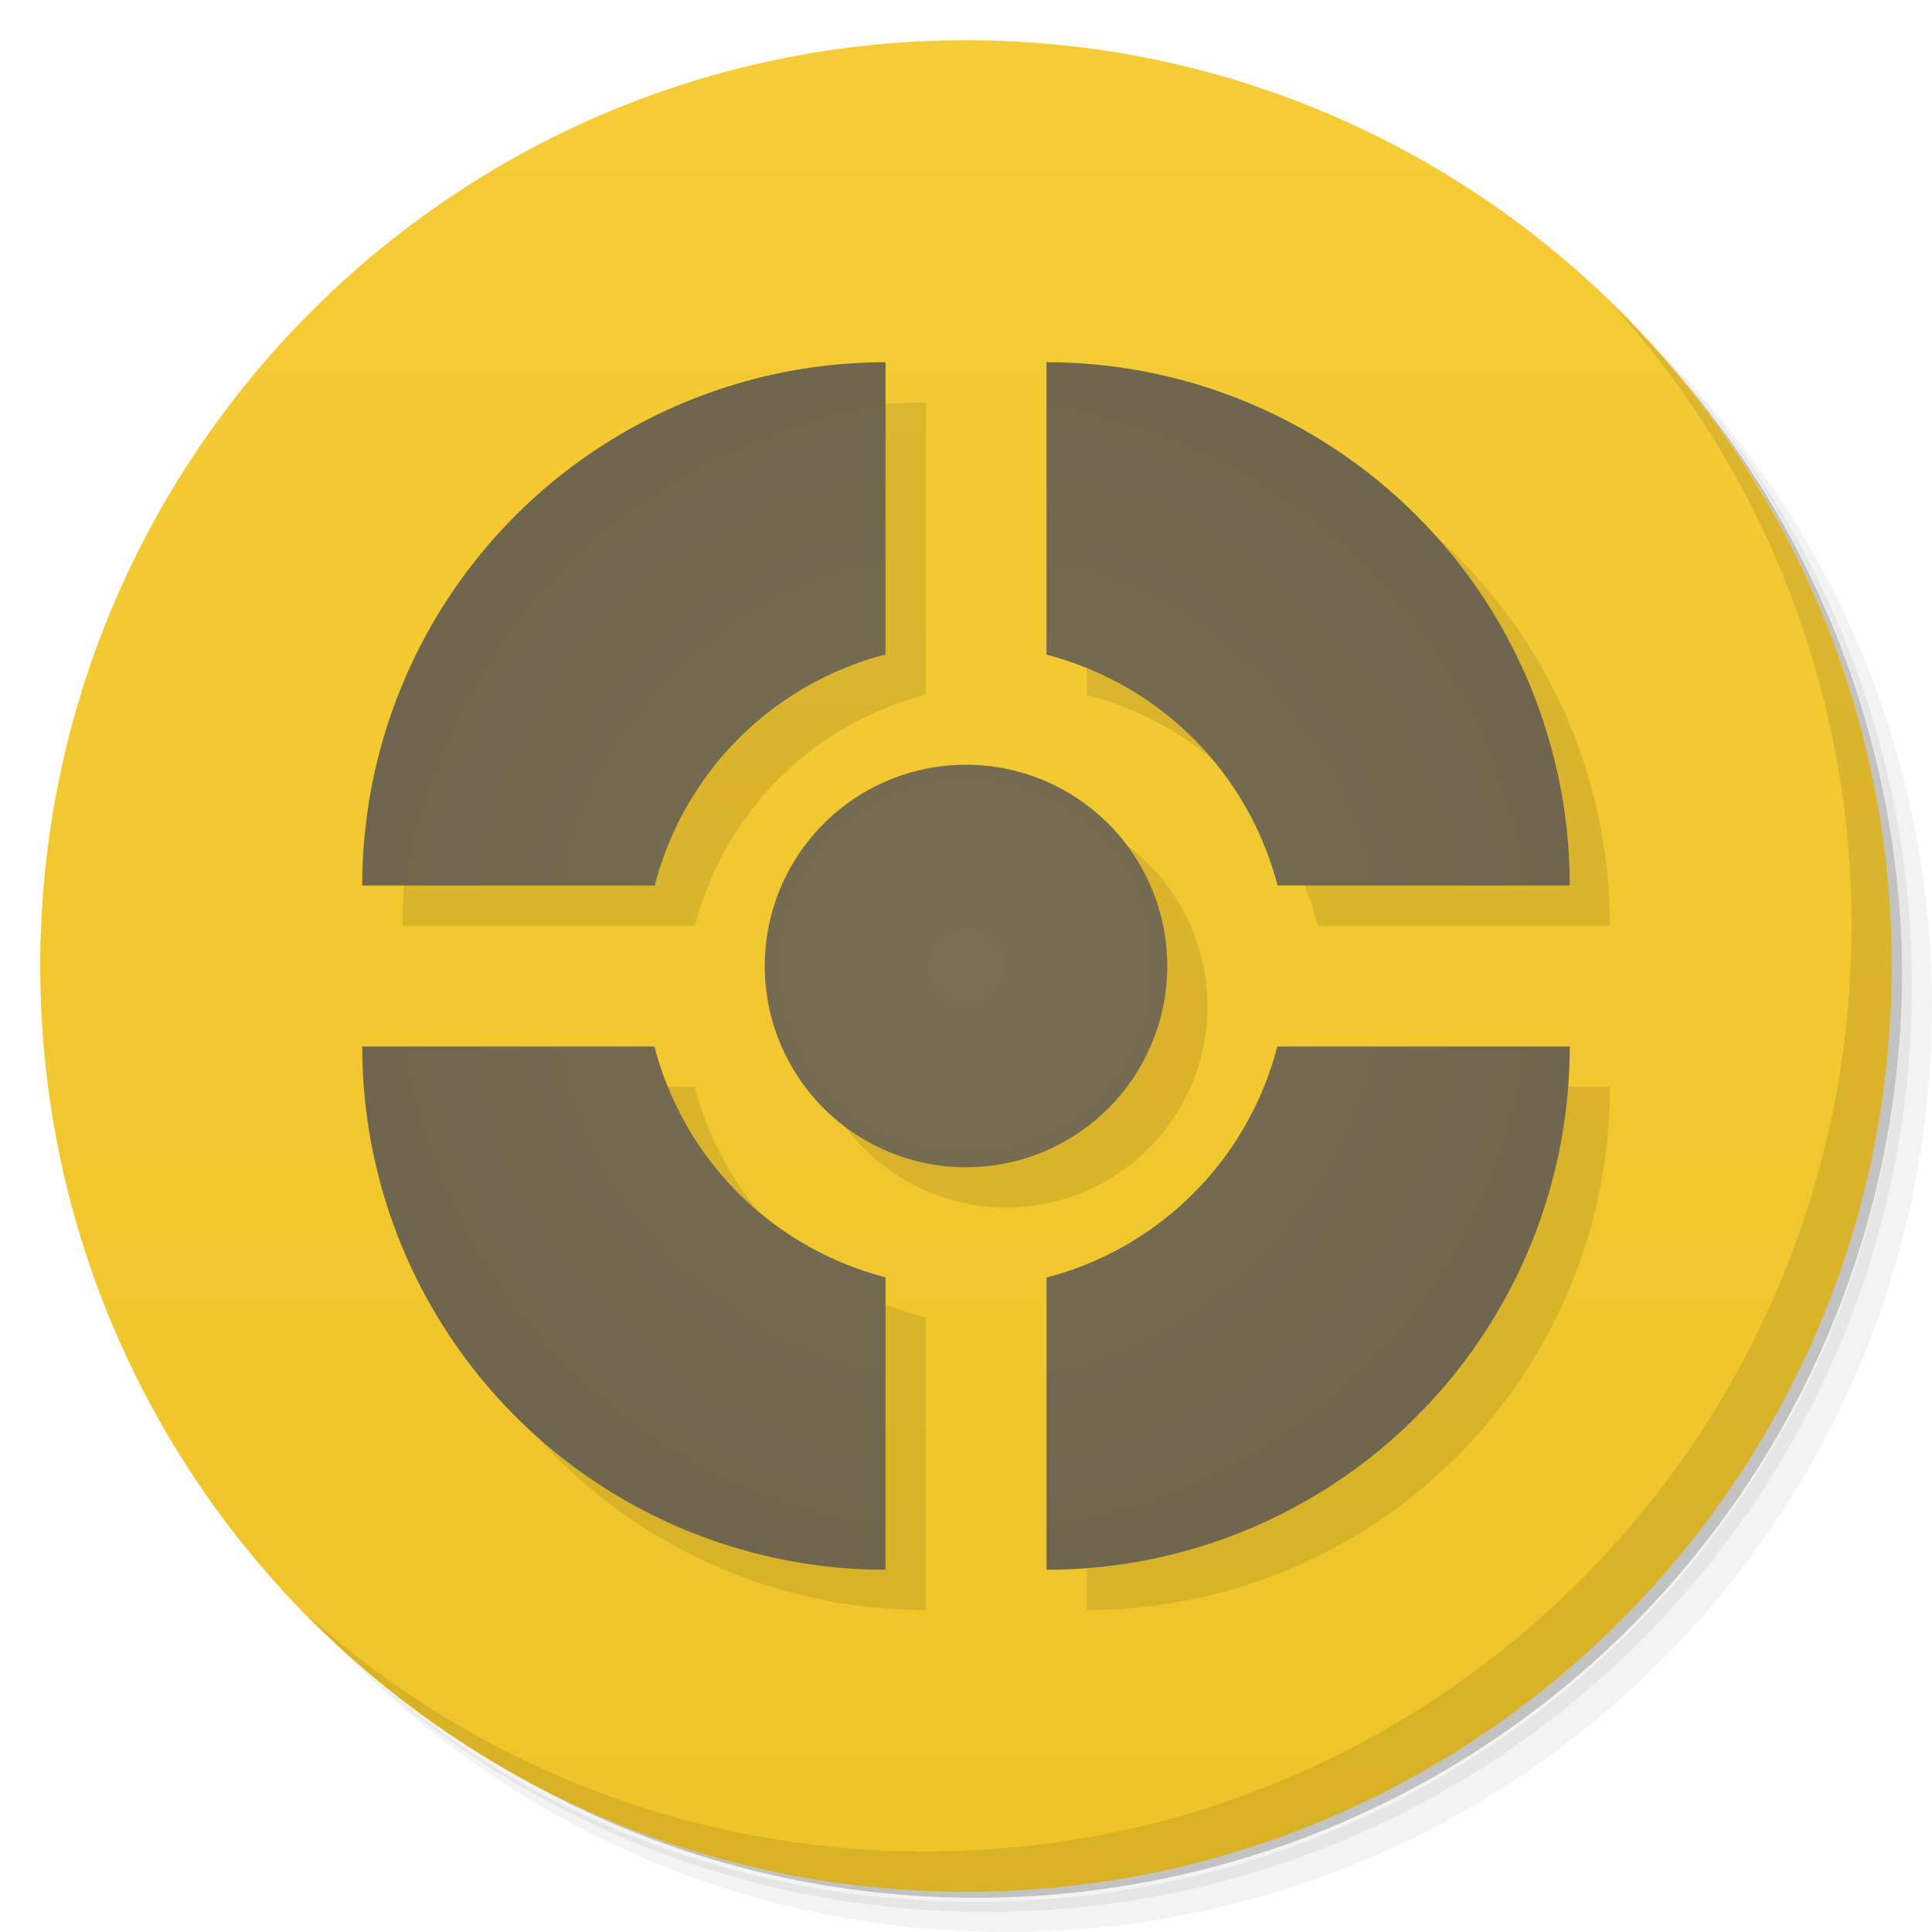 <svg viewBox="0 0 48 48" xmlns="http://www.w3.org/2000/svg">
 <defs>
  <linearGradient id="linearGradient3764" x1="1" x2="47" gradientTransform="matrix(0 -1 1 0 -1.5e-6 48)" gradientUnits="userSpaceOnUse">
   <stop style="stop-color:#efc429" offset="0"/>
   <stop style="stop-color:#f5cb37" offset="1"/>
  </linearGradient>
  <radialGradient id="radialGradient4187" cx="24" cy="24" r="15" gradientUnits="userSpaceOnUse">
   <stop style="stop-color:#776e53" offset="0"/>
   <stop style="stop-color:#6f664d" offset="1"/>
  </radialGradient>
 </defs>
 <path d="m36.31 5c5.859 4.062 9.688 10.831 9.688 18.5 0 12.426-10.07 22.5-22.5 22.5-7.669 0-14.438-3.828-18.5-9.688 1.037 1.822 2.306 3.499 3.781 4.969 4.085 3.712 9.514 5.969 15.469 5.969 12.703 0 23-10.298 23-23 0-5.954-2.256-11.384-5.969-15.469-1.469-1.475-3.147-2.744-4.969-3.781zm4.969 3.781c3.854 4.113 6.219 9.637 6.219 15.719 0 12.703-10.297 23-23 23-6.081 0-11.606-2.364-15.719-6.219 4.16 4.144 9.883 6.719 16.219 6.719 12.703 0 23-10.298 23-23 0-6.335-2.575-12.06-6.719-16.219z" style="opacity:.05"/>
 <path d="m41.28 8.781c3.712 4.085 5.969 9.514 5.969 15.469 0 12.703-10.297 23-23 23-5.954 0-11.384-2.256-15.469-5.969 4.113 3.854 9.637 6.219 15.719 6.219 12.703 0 23-10.298 23-23 0-6.081-2.364-11.606-6.219-15.719z" style="opacity:.1"/>
 <path d="m31.25 2.375c8.615 3.154 14.75 11.417 14.75 21.13 0 12.426-10.07 22.5-22.5 22.5-9.708 0-17.971-6.135-21.12-14.75a23 23 0 0 0 44.875-7 23 23 0 0 0-16-21.875z" style="opacity:.2"/>
 <path d="m24 1c12.703 0 23 10.297 23 23s-10.297 23-23 23-23-10.297-23-23 10.297-23 23-23z" style="fill:url(#linearGradient3764)"/>
 <path d="m40.03 7.531c3.712 4.084 5.969 9.514 5.969 15.469 0 12.703-10.297 23-23 23-5.954 0-11.384-2.256-15.469-5.969 4.178 4.291 10.01 6.969 16.469 6.969 12.703 0 23-10.298 23-23 0-6.462-2.677-12.291-6.969-16.469z" style="opacity:.1"/>
 <path d="m23 10a13 13 0 0 0-13 13h7.266a8 8 0 0 1 5.734-5.74v-7.26m4 0v7.266a8 8 0 0 1 5.74 5.734h7.26a13 13 0 0 0-13-13m-2 10a5 5 0 0 0-5 5 5 5 0 0 0 5 5 5 5 0 0 0 5-5 5 5 0 0 0-5-5zm-15 7a13 13 0 0 0 13 13v-7.266a8 8 0 0 1-5.74-5.734h-7.26m22.734 0a8 8 0 0 1-5.734 5.74v7.26a13 13 0 0 0 13-13h-7.266z" style="opacity:.1"/>
 <path d="m22 9a13 13 0 0 0-13 13h7.266a8 8 0 0 1 5.734-5.74v-7.26zm4 0v7.266a8 8 0 0 1 5.74 5.734h7.26a13 13 0 0 0-13-13zm-2 10a5 5 0 0 0-5 5 5 5 0 0 0 5 5 5 5 0 0 0 5-5 5 5 0 0 0-5-5zm-15 7a13 13 0 0 0 13 13v-7.266a8 8 0 0 1-5.74-5.734h-7.26zm22.734 0a8 8 0 0 1-5.734 5.74v7.26a13 13 0 0 0 13-13h-7.266z" style="fill:url(#radialGradient4187)"/>
</svg>
